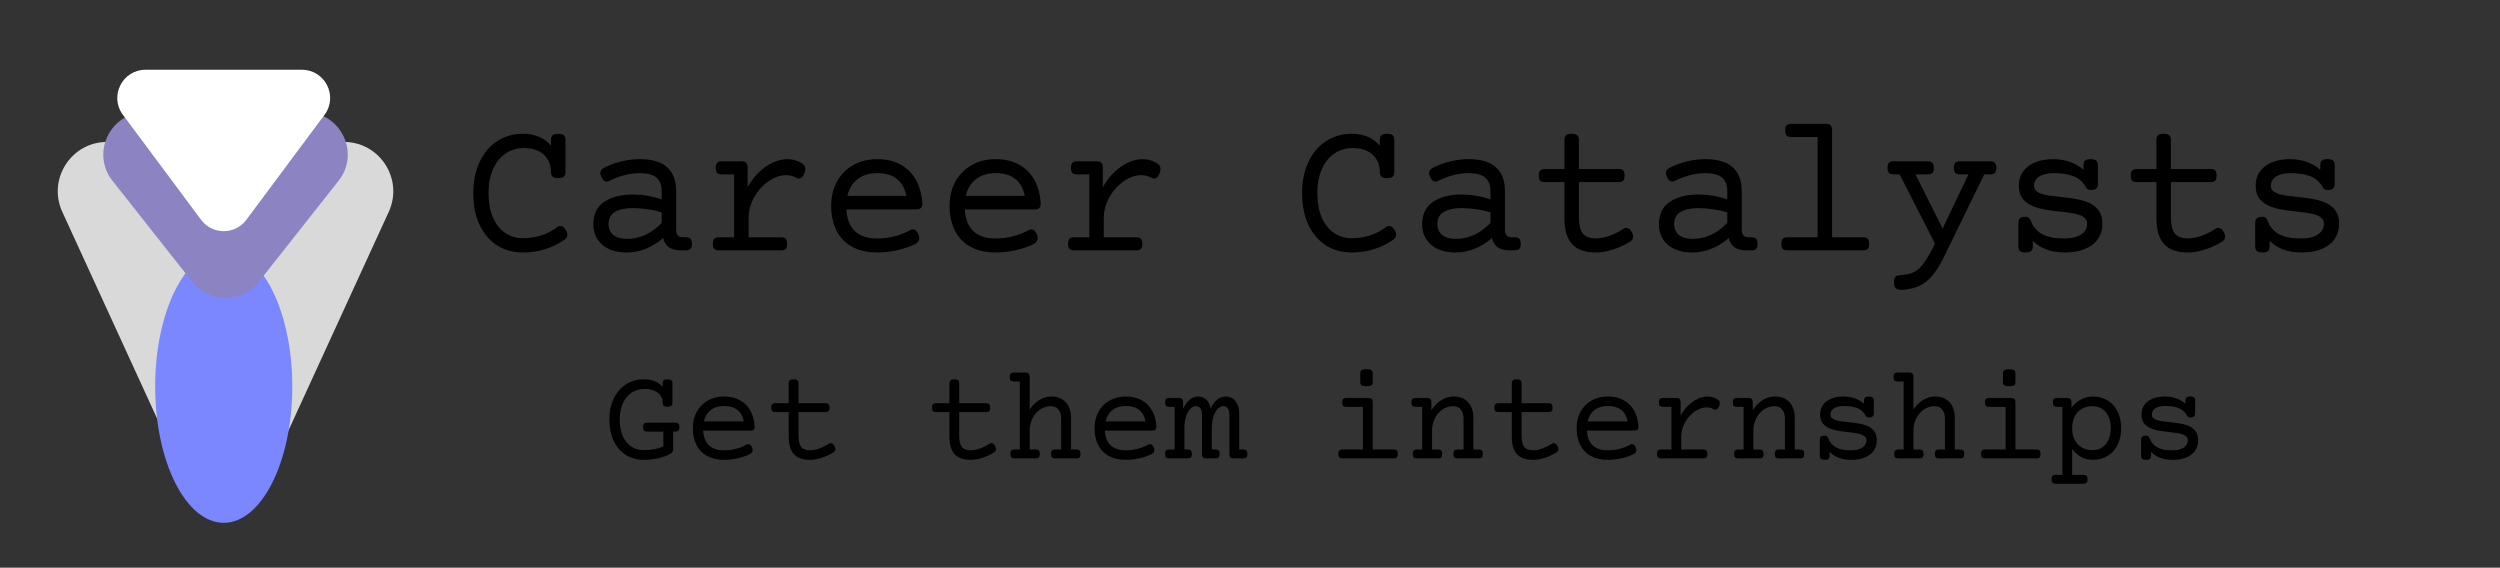 <svg width="709" height="161" viewBox="0 0 709 161" fill="none" xmlns="http://www.w3.org/2000/svg">
<rect x="0" y="0" width="709" height="161" fill="#333333" stroke="none"/>
<path d="M76.683 133.259C71.691 144.143 56.226 144.143 51.233 133.259L17.668 60.087C13.414 50.813 20.191 40.25 30.393 40.25L97.523 40.25C107.726 40.25 114.502 50.813 110.248 60.087L76.683 133.259Z" fill="#D9D9D9"/>
<path d="M82.89 109.607C82.89 130.958 74.185 148.266 63.447 148.266C52.708 148.266 44.003 130.958 44.003 109.607C44.003 88.257 52.708 70.949 63.447 70.949C74.185 70.949 82.89 88.257 82.89 109.607Z" fill="#7A87FF"/>
<path d="M73.376 79.946C68.571 86.029 59.346 86.029 54.541 79.946L31.896 51.274C25.681 43.405 31.286 31.836 41.313 31.836L86.603 31.836C96.63 31.836 102.235 43.405 96.02 51.274L73.376 79.946Z" fill="#8C83C2"/>
<path d="M69.863 62.335C66.664 66.63 60.23 66.63 57.031 62.335L34.856 32.562C30.926 27.285 34.692 19.784 41.272 19.784L85.621 19.784C92.201 19.784 95.968 27.285 92.037 32.562L69.863 62.335Z" fill="white"/>
<path d="M158.316 37.941C159.064 37.941 159.592 38.078 159.902 38.352C160.212 38.625 160.367 39.081 160.367 39.719V48.742C160.367 49.38 160.212 49.836 159.902 50.109C159.592 50.383 159.064 50.52 158.316 50.52C157.569 50.52 157.04 50.383 156.73 50.109C156.421 49.836 156.266 49.38 156.266 48.742C156.266 47.503 155.983 46.372 155.418 45.352C154.871 44.331 154.023 43.52 152.875 42.918C151.727 42.298 150.305 41.988 148.609 41.988C146.641 41.988 144.891 42.508 143.359 43.547C141.846 44.586 140.661 46.072 139.805 48.004C138.966 49.936 138.547 52.197 138.547 54.785C138.547 57.374 138.948 59.634 139.75 61.566C140.552 63.48 141.691 64.957 143.168 65.996C144.645 67.035 146.367 67.555 148.336 67.555C150.141 67.555 151.863 67.29 153.504 66.762C155.145 66.233 156.621 65.467 157.934 64.465C158.243 64.21 158.581 64.082 158.945 64.082C159.492 64.082 159.975 64.438 160.395 65.148C160.723 65.695 160.887 66.178 160.887 66.598C160.887 67.144 160.604 67.618 160.039 68.019C158.344 69.204 156.493 70.098 154.488 70.699C152.501 71.301 150.451 71.602 148.336 71.602C145.492 71.602 143.004 70.909 140.871 69.523C138.757 68.12 137.116 66.151 135.949 63.617C134.801 61.083 134.227 58.139 134.227 54.785C134.227 51.449 134.819 48.514 136.004 45.98C137.189 43.428 138.848 41.45 140.98 40.047C143.132 38.643 145.583 37.941 148.336 37.941C150.049 37.941 151.572 38.233 152.902 38.816C154.233 39.4 155.354 40.229 156.266 41.305V39.719C156.266 39.081 156.421 38.625 156.73 38.352C157.04 38.078 157.569 37.941 158.316 37.941ZM181.477 45.133C184.904 45.133 187.474 45.898 189.188 47.43C190.901 48.961 191.758 51.23 191.758 54.238V65.121C191.758 66.561 192.359 67.281 193.562 67.281H194.52C195.139 67.281 195.577 67.427 195.832 67.719C196.105 67.992 196.242 68.466 196.242 69.141C196.242 69.815 196.105 70.298 195.832 70.59C195.577 70.863 195.139 71 194.52 71H192.77C191.585 71 190.564 70.708 189.707 70.125C188.868 69.523 188.322 68.648 188.066 67.5C186.572 68.812 184.949 69.824 183.199 70.535C181.467 71.246 179.626 71.602 177.676 71.602C175.835 71.602 174.203 71.292 172.781 70.672C171.378 70.034 170.275 69.113 169.473 67.91C168.671 66.707 168.27 65.276 168.27 63.617C168.27 60.737 169.299 58.613 171.359 57.246C173.419 55.861 176.081 55.168 179.344 55.168C182.242 55.168 185.013 55.633 187.656 56.562V54.238C187.656 52.47 187.155 51.176 186.152 50.355C185.168 49.517 183.573 49.098 181.367 49.098C180 49.098 178.578 49.289 177.102 49.672C175.625 50.055 174.221 50.583 172.891 51.258C172.581 51.422 172.298 51.504 172.043 51.504C171.441 51.504 170.94 51.066 170.539 50.191C170.339 49.754 170.238 49.389 170.238 49.098C170.238 48.46 170.576 47.967 171.25 47.621C172.781 46.819 174.422 46.208 176.172 45.789C177.94 45.352 179.708 45.133 181.477 45.133ZM179.371 59.023C177.275 59.023 175.616 59.388 174.395 60.117C173.191 60.828 172.59 61.967 172.59 63.535C172.59 64.866 173.046 65.905 173.957 66.652C174.887 67.382 176.181 67.746 177.84 67.746C181.467 67.746 184.74 66.242 187.656 63.234V60.254C186.417 59.853 185.086 59.552 183.664 59.352C182.242 59.133 180.811 59.023 179.371 59.023ZM223.312 45.133C224.734 45.133 226.065 45.497 227.305 46.227C228.034 46.664 228.398 47.229 228.398 47.922C228.398 48.25 228.316 48.633 228.152 49.07C227.77 50.109 227.241 50.629 226.566 50.629C226.293 50.629 226.038 50.556 225.801 50.41C224.908 49.918 223.951 49.672 222.93 49.672C221.289 49.672 219.639 50.246 217.98 51.395C216.322 52.525 214.954 54.038 213.879 55.934C212.822 57.829 212.293 59.844 212.293 61.977V67.281H221.508C222.128 67.281 222.565 67.427 222.82 67.719C223.094 67.992 223.23 68.466 223.23 69.141C223.23 69.815 223.094 70.298 222.82 70.59C222.565 70.863 222.128 71 221.508 71H203.898C203.279 71 202.832 70.863 202.559 70.59C202.303 70.298 202.176 69.815 202.176 69.141C202.176 68.466 202.303 67.992 202.559 67.719C202.832 67.427 203.279 67.281 203.898 67.281H208.191V49.453H204.719C204.099 49.453 203.652 49.316 203.379 49.043C203.124 48.751 202.996 48.268 202.996 47.594C202.996 46.919 203.124 46.445 203.379 46.172C203.652 45.88 204.099 45.734 204.719 45.734H210.297C210.917 45.734 211.354 45.88 211.609 46.172C211.883 46.445 212.02 46.919 212.02 47.594V53.117C212.895 51.513 213.952 50.109 215.191 48.906C216.431 47.703 217.753 46.773 219.156 46.117C220.56 45.461 221.945 45.133 223.312 45.133ZM248.77 45.133C251.413 45.133 253.664 45.671 255.523 46.746C257.401 47.803 258.841 49.28 259.844 51.176C260.846 53.053 261.421 55.223 261.566 57.684C261.566 58.303 261.43 58.741 261.156 58.996C260.901 59.251 260.464 59.379 259.844 59.379H240.047C240.174 62.095 240.977 64.155 242.453 65.559C243.948 66.944 246.053 67.637 248.77 67.637C250.447 67.637 252.105 67.427 253.746 67.008C255.387 66.57 256.827 65.996 258.066 65.285C258.376 65.121 258.659 65.039 258.914 65.039C259.552 65.039 260.072 65.522 260.473 66.488C260.637 66.871 260.719 67.217 260.719 67.527C260.719 68.257 260.318 68.822 259.516 69.223C258.112 69.934 256.453 70.508 254.539 70.945C252.625 71.383 250.702 71.602 248.77 71.602C246.017 71.602 243.665 71.073 241.715 70.016C239.764 68.958 238.279 67.436 237.258 65.449C236.237 63.462 235.727 61.102 235.727 58.367C235.727 55.76 236.283 53.454 237.395 51.449C238.507 49.444 240.047 47.895 242.016 46.801C243.984 45.689 246.236 45.133 248.77 45.133ZM248.77 49.098C246.527 49.098 244.668 49.672 243.191 50.82C241.733 51.95 240.776 53.527 240.32 55.551H257.027C256.645 53.454 255.76 51.859 254.375 50.766C253.008 49.654 251.139 49.098 248.77 49.098ZM282.348 45.133C284.991 45.133 287.242 45.671 289.102 46.746C290.979 47.803 292.419 49.28 293.422 51.176C294.424 53.053 294.999 55.223 295.145 57.684C295.145 58.303 295.008 58.741 294.734 58.996C294.479 59.251 294.042 59.379 293.422 59.379H273.625C273.753 62.095 274.555 64.155 276.031 65.559C277.526 66.944 279.632 67.637 282.348 67.637C284.025 67.637 285.684 67.427 287.324 67.008C288.965 66.57 290.405 65.996 291.645 65.285C291.954 65.121 292.237 65.039 292.492 65.039C293.13 65.039 293.65 65.522 294.051 66.488C294.215 66.871 294.297 67.217 294.297 67.527C294.297 68.257 293.896 68.822 293.094 69.223C291.69 69.934 290.031 70.508 288.117 70.945C286.203 71.383 284.28 71.602 282.348 71.602C279.595 71.602 277.243 71.073 275.293 70.016C273.342 68.958 271.857 67.436 270.836 65.449C269.815 63.462 269.305 61.102 269.305 58.367C269.305 55.76 269.861 53.454 270.973 51.449C272.085 49.444 273.625 47.895 275.594 46.801C277.562 45.689 279.814 45.133 282.348 45.133ZM282.348 49.098C280.105 49.098 278.246 49.672 276.77 50.82C275.311 51.95 274.354 53.527 273.898 55.551H290.605C290.223 53.454 289.339 51.859 287.953 50.766C286.586 49.654 284.717 49.098 282.348 49.098ZM324.047 45.133C325.469 45.133 326.799 45.497 328.039 46.227C328.768 46.664 329.133 47.229 329.133 47.922C329.133 48.25 329.051 48.633 328.887 49.07C328.504 50.109 327.975 50.629 327.301 50.629C327.027 50.629 326.772 50.556 326.535 50.41C325.642 49.918 324.685 49.672 323.664 49.672C322.023 49.672 320.374 50.246 318.715 51.395C317.056 52.525 315.689 54.038 314.613 55.934C313.556 57.829 313.027 59.844 313.027 61.977V67.281H322.242C322.862 67.281 323.299 67.427 323.555 67.719C323.828 67.992 323.965 68.466 323.965 69.141C323.965 69.815 323.828 70.298 323.555 70.59C323.299 70.863 322.862 71 322.242 71H304.633C304.013 71 303.566 70.863 303.293 70.59C303.038 70.298 302.91 69.815 302.91 69.141C302.91 68.466 303.038 67.992 303.293 67.719C303.566 67.427 304.013 67.281 304.633 67.281H308.926V49.453H305.453C304.833 49.453 304.387 49.316 304.113 49.043C303.858 48.751 303.73 48.268 303.73 47.594C303.73 46.919 303.858 46.445 304.113 46.172C304.387 45.88 304.833 45.734 305.453 45.734H311.031C311.651 45.734 312.089 45.88 312.344 46.172C312.617 46.445 312.754 46.919 312.754 47.594V53.117C313.629 51.513 314.686 50.109 315.926 48.906C317.165 47.703 318.487 46.773 319.891 46.117C321.294 45.461 322.68 45.133 324.047 45.133ZM393.363 37.941C394.111 37.941 394.639 38.078 394.949 38.352C395.259 38.625 395.414 39.081 395.414 39.719V48.742C395.414 49.38 395.259 49.836 394.949 50.109C394.639 50.383 394.111 50.52 393.363 50.52C392.616 50.52 392.087 50.383 391.777 50.109C391.467 49.836 391.312 49.38 391.312 48.742C391.312 47.503 391.03 46.372 390.465 45.352C389.918 44.331 389.07 43.52 387.922 42.918C386.773 42.298 385.352 41.988 383.656 41.988C381.688 41.988 379.938 42.508 378.406 43.547C376.893 44.586 375.708 46.072 374.852 48.004C374.013 49.936 373.594 52.197 373.594 54.785C373.594 57.374 373.995 59.634 374.797 61.566C375.599 63.48 376.738 64.957 378.215 65.996C379.691 67.035 381.414 67.555 383.383 67.555C385.188 67.555 386.91 67.29 388.551 66.762C390.191 66.233 391.668 65.467 392.98 64.465C393.29 64.21 393.628 64.082 393.992 64.082C394.539 64.082 395.022 64.438 395.441 65.148C395.77 65.695 395.934 66.178 395.934 66.598C395.934 67.144 395.651 67.618 395.086 68.019C393.391 69.204 391.54 70.098 389.535 70.699C387.548 71.301 385.497 71.602 383.383 71.602C380.539 71.602 378.051 70.909 375.918 69.523C373.803 68.12 372.163 66.151 370.996 63.617C369.848 61.083 369.273 58.139 369.273 54.785C369.273 51.449 369.866 48.514 371.051 45.98C372.236 43.428 373.895 41.45 376.027 40.047C378.178 38.643 380.63 37.941 383.383 37.941C385.096 37.941 386.618 38.233 387.949 38.816C389.28 39.4 390.401 40.229 391.312 41.305V39.719C391.312 39.081 391.467 38.625 391.777 38.352C392.087 38.078 392.616 37.941 393.363 37.941ZM416.523 45.133C419.951 45.133 422.521 45.898 424.234 47.43C425.948 48.961 426.805 51.23 426.805 54.238V65.121C426.805 66.561 427.406 67.281 428.609 67.281H429.566C430.186 67.281 430.624 67.427 430.879 67.719C431.152 67.992 431.289 68.466 431.289 69.141C431.289 69.815 431.152 70.298 430.879 70.59C430.624 70.863 430.186 71 429.566 71H427.816C426.632 71 425.611 70.708 424.754 70.125C423.915 69.523 423.368 68.648 423.113 67.5C421.618 68.812 419.996 69.824 418.246 70.535C416.514 71.246 414.673 71.602 412.723 71.602C410.882 71.602 409.25 71.292 407.828 70.672C406.424 70.034 405.322 69.113 404.52 67.91C403.717 66.707 403.316 65.276 403.316 63.617C403.316 60.737 404.346 58.613 406.406 57.246C408.466 55.861 411.128 55.168 414.391 55.168C417.289 55.168 420.06 55.633 422.703 56.562V54.238C422.703 52.47 422.202 51.176 421.199 50.355C420.215 49.517 418.62 49.098 416.414 49.098C415.047 49.098 413.625 49.289 412.148 49.672C410.672 50.055 409.268 50.583 407.938 51.258C407.628 51.422 407.345 51.504 407.09 51.504C406.488 51.504 405.987 51.066 405.586 50.191C405.385 49.754 405.285 49.389 405.285 49.098C405.285 48.46 405.622 47.967 406.297 47.621C407.828 46.819 409.469 46.208 411.219 45.789C412.987 45.352 414.755 45.133 416.523 45.133ZM414.418 59.023C412.322 59.023 410.663 59.388 409.441 60.117C408.238 60.828 407.637 61.967 407.637 63.535C407.637 64.866 408.092 65.905 409.004 66.652C409.934 67.382 411.228 67.746 412.887 67.746C416.514 67.746 419.786 66.242 422.703 63.234V60.254C421.464 59.853 420.133 59.552 418.711 59.352C417.289 59.133 415.858 59.023 414.418 59.023ZM445.727 37.941C446.474 37.941 447.003 38.078 447.312 38.352C447.622 38.625 447.777 39.081 447.777 39.719V47.922H459.016C459.635 47.922 460.073 48.068 460.328 48.359C460.602 48.633 460.738 49.107 460.738 49.781C460.738 50.456 460.602 50.939 460.328 51.23C460.073 51.504 459.635 51.641 459.016 51.641H447.777V61.594C447.777 63.672 448.133 65.194 448.844 66.16C449.573 67.126 450.831 67.609 452.617 67.609C453.839 67.609 455.124 67.363 456.473 66.871C457.822 66.379 459.125 65.723 460.383 64.902C460.638 64.72 460.921 64.629 461.23 64.629C461.85 64.629 462.379 65.048 462.816 65.887C463.053 66.361 463.172 66.771 463.172 67.117C463.172 67.701 462.871 68.174 462.27 68.539C460.848 69.432 459.262 70.171 457.512 70.754C455.762 71.319 454.13 71.602 452.617 71.602C449.518 71.602 447.249 70.799 445.809 69.195C444.387 67.573 443.676 65.158 443.676 61.949V51.641H438.125C437.505 51.641 437.059 51.504 436.785 51.23C436.53 50.939 436.402 50.456 436.402 49.781C436.402 49.107 436.53 48.633 436.785 48.359C437.059 48.068 437.505 47.922 438.125 47.922H443.676V39.719C443.676 39.081 443.831 38.625 444.141 38.352C444.451 38.078 444.979 37.941 445.727 37.941ZM483.68 45.133C487.107 45.133 489.677 45.898 491.391 47.43C493.104 48.961 493.961 51.23 493.961 54.238V65.121C493.961 66.561 494.562 67.281 495.766 67.281H496.723C497.342 67.281 497.78 67.427 498.035 67.719C498.309 67.992 498.445 68.466 498.445 69.141C498.445 69.815 498.309 70.298 498.035 70.59C497.78 70.863 497.342 71 496.723 71H494.973C493.788 71 492.767 70.708 491.91 70.125C491.072 69.523 490.525 68.648 490.27 67.5C488.775 68.812 487.152 69.824 485.402 70.535C483.671 71.246 481.829 71.602 479.879 71.602C478.038 71.602 476.406 71.292 474.984 70.672C473.581 70.034 472.478 69.113 471.676 67.91C470.874 66.707 470.473 65.276 470.473 63.617C470.473 60.737 471.503 58.613 473.562 57.246C475.622 55.861 478.284 55.168 481.547 55.168C484.445 55.168 487.216 55.633 489.859 56.562V54.238C489.859 52.47 489.358 51.176 488.355 50.355C487.371 49.517 485.776 49.098 483.57 49.098C482.203 49.098 480.781 49.289 479.305 49.672C477.828 50.055 476.424 50.583 475.094 51.258C474.784 51.422 474.501 51.504 474.246 51.504C473.645 51.504 473.143 51.066 472.742 50.191C472.542 49.754 472.441 49.389 472.441 49.098C472.441 48.46 472.779 47.967 473.453 47.621C474.984 46.819 476.625 46.208 478.375 45.789C480.143 45.352 481.911 45.133 483.68 45.133ZM481.574 59.023C479.478 59.023 477.819 59.388 476.598 60.117C475.395 60.828 474.793 61.967 474.793 63.535C474.793 64.866 475.249 65.905 476.16 66.652C477.09 67.382 478.384 67.746 480.043 67.746C483.671 67.746 486.943 66.242 489.859 63.234V60.254C488.62 59.853 487.289 59.552 485.867 59.352C484.445 59.133 483.014 59.023 481.574 59.023ZM517.859 35.125C518.479 35.125 518.917 35.271 519.172 35.562C519.445 35.836 519.582 36.31 519.582 36.984V67.281H528.359C528.979 67.281 529.417 67.427 529.672 67.719C529.945 67.992 530.082 68.466 530.082 69.141C530.082 69.815 529.945 70.298 529.672 70.59C529.417 70.863 528.979 71 528.359 71H506.922C506.302 71 505.855 70.863 505.582 70.59C505.327 70.298 505.199 69.815 505.199 69.141C505.199 68.466 505.327 67.992 505.582 67.719C505.855 67.427 506.302 67.281 506.922 67.281H515.48V38.844H508.016C507.396 38.844 506.949 38.707 506.676 38.434C506.421 38.142 506.293 37.659 506.293 36.984C506.293 36.31 506.421 35.836 506.676 35.562C506.949 35.271 507.396 35.125 508.016 35.125H517.859ZM564.426 45.734C565.046 45.734 565.483 45.88 565.738 46.172C566.012 46.445 566.148 46.919 566.148 47.594C566.148 48.268 566.012 48.751 565.738 49.043C565.483 49.316 565.046 49.453 564.426 49.453H562.73L551.547 72.367C550.362 74.792 549.204 76.697 548.074 78.082C546.944 79.467 545.668 80.479 544.246 81.117C542.842 81.773 541.129 82.138 539.105 82.211C538.467 82.229 537.975 82.065 537.629 81.719C537.283 81.391 537.109 80.798 537.109 79.941C537.109 78.757 537.592 78.137 538.559 78.082C540.309 77.991 541.694 77.699 542.715 77.207C543.754 76.715 544.702 75.867 545.559 74.664C546.434 73.479 547.5 71.62 548.758 69.086L538.75 49.453H537.027C536.408 49.453 535.961 49.316 535.688 49.043C535.432 48.751 535.305 48.268 535.305 47.594C535.305 46.919 535.432 46.445 535.688 46.172C535.961 45.88 536.408 45.734 537.027 45.734H546.707C547.327 45.734 547.764 45.88 548.02 46.172C548.293 46.445 548.43 46.919 548.43 47.594C548.43 48.268 548.293 48.751 548.02 49.043C547.764 49.316 547.327 49.453 546.707 49.453H543.207L550.918 64.82L558.273 49.453H555.84C555.22 49.453 554.773 49.316 554.5 49.043C554.245 48.751 554.117 48.268 554.117 47.594C554.117 46.919 554.245 46.445 554.5 46.172C554.773 45.88 555.22 45.734 555.84 45.734H564.426ZM592.918 45.133C593.665 45.133 594.194 45.27 594.504 45.543C594.814 45.816 594.969 46.272 594.969 46.91V52.105C594.969 52.743 594.814 53.199 594.504 53.473C594.194 53.746 593.665 53.883 592.918 53.883C592.298 53.883 591.861 53.646 591.605 53.172C590.822 51.677 589.682 50.629 588.188 50.027C586.693 49.408 584.797 49.098 582.5 49.098C580.732 49.098 579.346 49.417 578.344 50.055C577.359 50.675 576.867 51.55 576.867 52.68C576.867 53.263 577.049 53.737 577.414 54.102C577.797 54.466 578.353 54.767 579.082 55.004C579.684 55.204 580.376 55.359 581.16 55.469C581.962 55.578 582.992 55.697 584.25 55.824C586.018 56.025 587.44 56.216 588.516 56.398C589.609 56.562 590.639 56.818 591.605 57.164C593.064 57.693 594.194 58.458 594.996 59.461C595.816 60.464 596.227 61.785 596.227 63.426C596.227 65.066 595.807 66.507 594.969 67.746C594.148 68.967 592.936 69.915 591.332 70.59C589.746 71.264 587.841 71.602 585.617 71.602C583.648 71.602 581.917 71.328 580.422 70.781C578.927 70.234 577.624 69.405 576.512 68.293V69.824C576.512 70.462 576.357 70.918 576.047 71.191C575.737 71.465 575.208 71.602 574.461 71.602C573.714 71.602 573.185 71.465 572.875 71.191C572.565 70.918 572.41 70.462 572.41 69.824V63.262C572.41 62.624 572.565 62.168 572.875 61.895C573.185 61.621 573.714 61.484 574.461 61.484C574.844 61.484 575.145 61.575 575.363 61.758C575.582 61.922 575.773 62.204 575.938 62.605C576.594 64.356 577.688 65.632 579.219 66.434C580.75 67.236 582.792 67.637 585.344 67.637C587.458 67.637 589.081 67.254 590.211 66.488C591.341 65.723 591.906 64.702 591.906 63.426C591.906 62.806 591.706 62.296 591.305 61.895C590.904 61.493 590.329 61.165 589.582 60.91C588.944 60.71 588.206 60.546 587.367 60.418C586.547 60.272 585.499 60.135 584.223 60.008C582.509 59.825 581.078 59.634 579.93 59.434C578.781 59.233 577.724 58.941 576.758 58.559C575.427 58.03 574.388 57.301 573.641 56.371C572.911 55.423 572.547 54.193 572.547 52.68C572.547 51.094 572.957 49.736 573.777 48.605C574.616 47.457 575.764 46.591 577.223 46.008C578.699 45.425 580.367 45.133 582.227 45.133C583.995 45.133 585.608 45.397 587.066 45.926C588.543 46.454 589.81 47.193 590.867 48.141V46.91C590.867 46.272 591.022 45.816 591.332 45.543C591.642 45.27 592.171 45.133 592.918 45.133ZM613.617 37.941C614.365 37.941 614.893 38.078 615.203 38.352C615.513 38.625 615.668 39.081 615.668 39.719V47.922H626.906C627.526 47.922 627.964 48.068 628.219 48.359C628.492 48.633 628.629 49.107 628.629 49.781C628.629 50.456 628.492 50.939 628.219 51.23C627.964 51.504 627.526 51.641 626.906 51.641H615.668V61.594C615.668 63.672 616.023 65.194 616.734 66.16C617.464 67.126 618.721 67.609 620.508 67.609C621.729 67.609 623.014 67.363 624.363 66.871C625.712 66.379 627.016 65.723 628.273 64.902C628.529 64.72 628.811 64.629 629.121 64.629C629.741 64.629 630.27 65.048 630.707 65.887C630.944 66.361 631.062 66.771 631.062 67.117C631.062 67.701 630.762 68.174 630.16 68.539C628.738 69.432 627.152 70.171 625.402 70.754C623.652 71.319 622.021 71.602 620.508 71.602C617.409 71.602 615.139 70.799 613.699 69.195C612.277 67.573 611.566 65.158 611.566 61.949V51.641H606.016C605.396 51.641 604.949 51.504 604.676 51.23C604.421 50.939 604.293 50.456 604.293 49.781C604.293 49.107 604.421 48.633 604.676 48.359C604.949 48.068 605.396 47.922 606.016 47.922H611.566V39.719C611.566 39.081 611.721 38.625 612.031 38.352C612.341 38.078 612.87 37.941 613.617 37.941ZM660.074 45.133C660.822 45.133 661.35 45.27 661.66 45.543C661.97 45.816 662.125 46.272 662.125 46.91V52.105C662.125 52.743 661.97 53.199 661.66 53.473C661.35 53.746 660.822 53.883 660.074 53.883C659.454 53.883 659.017 53.646 658.762 53.172C657.978 51.677 656.839 50.629 655.344 50.027C653.849 49.408 651.953 49.098 649.656 49.098C647.888 49.098 646.503 49.417 645.5 50.055C644.516 50.675 644.023 51.55 644.023 52.68C644.023 53.263 644.206 53.737 644.57 54.102C644.953 54.466 645.509 54.767 646.238 55.004C646.84 55.204 647.533 55.359 648.316 55.469C649.118 55.578 650.148 55.697 651.406 55.824C653.174 56.025 654.596 56.216 655.672 56.398C656.766 56.562 657.796 56.818 658.762 57.164C660.22 57.693 661.35 58.458 662.152 59.461C662.973 60.464 663.383 61.785 663.383 63.426C663.383 65.066 662.964 66.507 662.125 67.746C661.305 68.967 660.092 69.915 658.488 70.59C656.902 71.264 654.997 71.602 652.773 71.602C650.805 71.602 649.073 71.328 647.578 70.781C646.083 70.234 644.78 69.405 643.668 68.293V69.824C643.668 70.462 643.513 70.918 643.203 71.191C642.893 71.465 642.365 71.602 641.617 71.602C640.87 71.602 640.341 71.465 640.031 71.191C639.721 70.918 639.566 70.462 639.566 69.824V63.262C639.566 62.624 639.721 62.168 640.031 61.895C640.341 61.621 640.87 61.484 641.617 61.484C642 61.484 642.301 61.575 642.52 61.758C642.738 61.922 642.93 62.204 643.094 62.605C643.75 64.356 644.844 65.632 646.375 66.434C647.906 67.236 649.948 67.637 652.5 67.637C654.615 67.637 656.237 67.254 657.367 66.488C658.497 65.723 659.062 64.702 659.062 63.426C659.062 62.806 658.862 62.296 658.461 61.895C658.06 61.493 657.486 61.165 656.738 60.91C656.1 60.71 655.362 60.546 654.523 60.418C653.703 60.272 652.655 60.135 651.379 60.008C649.665 59.825 648.234 59.634 647.086 59.434C645.938 59.233 644.88 58.941 643.914 58.559C642.583 58.03 641.544 57.301 640.797 56.371C640.068 55.423 639.703 54.193 639.703 52.68C639.703 51.094 640.113 49.736 640.934 48.605C641.772 47.457 642.921 46.591 644.379 46.008C645.855 45.425 647.523 45.133 649.383 45.133C651.151 45.133 652.764 45.397 654.223 45.926C655.699 46.454 656.966 47.193 658.023 48.141V46.91C658.023 46.272 658.178 45.816 658.488 45.543C658.798 45.27 659.327 45.133 660.074 45.133Z" fill="black"/>
<path d="M189.313 107.567C189.821 107.567 190.179 107.66 190.39 107.846C190.6 108.031 190.705 108.34 190.705 108.773V114.154C190.705 114.587 190.6 114.896 190.39 115.082C190.179 115.268 189.821 115.36 189.313 115.36C188.806 115.36 188.448 115.268 188.237 115.082C188.027 114.896 187.922 114.587 187.922 114.154C187.922 113.412 187.718 112.75 187.31 112.169C186.914 111.588 186.326 111.136 185.547 110.814C184.768 110.48 183.84 110.313 182.764 110.313C181.391 110.313 180.172 110.666 179.108 111.371C178.057 112.076 177.234 113.084 176.641 114.396C176.047 115.707 175.75 117.241 175.75 118.997C175.75 120.754 176.028 122.287 176.585 123.599C177.154 124.897 177.952 125.899 178.979 126.604C180.018 127.31 181.217 127.662 182.578 127.662C184.743 127.662 186.592 127.31 188.126 126.604V122.393H183.543C183.122 122.393 182.819 122.3 182.634 122.114C182.461 121.916 182.374 121.589 182.374 121.131C182.374 120.673 182.461 120.352 182.634 120.166C182.819 119.968 183.122 119.869 183.543 119.869H191.503C191.924 119.869 192.22 119.968 192.394 120.166C192.579 120.352 192.672 120.673 192.672 121.131C192.672 121.589 192.579 121.916 192.394 122.114C192.22 122.3 191.924 122.393 191.503 122.393H190.909V127.347C190.909 127.953 190.687 128.38 190.241 128.627C189.227 129.208 188.058 129.654 186.734 129.963C185.411 130.26 184.025 130.408 182.578 130.408C180.648 130.408 178.941 129.938 177.457 128.998C175.985 128.046 174.841 126.71 174.024 124.99C173.22 123.258 172.818 121.261 172.818 118.997C172.818 116.746 173.233 114.754 174.062 113.022C174.903 111.291 176.059 109.949 177.531 108.996C179.016 108.044 180.698 107.567 182.578 107.567C183.741 107.567 184.768 107.753 185.658 108.124C186.561 108.483 187.316 109.002 187.922 109.683V108.773C187.922 108.34 188.027 108.031 188.237 107.846C188.448 107.66 188.806 107.567 189.313 107.567ZM205.345 112.447C207.138 112.447 208.666 112.812 209.928 113.542C211.202 114.259 212.179 115.261 212.859 116.548C213.54 117.822 213.929 119.294 214.028 120.964C214.028 121.384 213.936 121.681 213.75 121.854C213.577 122.028 213.28 122.114 212.859 122.114H199.426C199.512 123.957 200.057 125.355 201.059 126.308C202.073 127.248 203.502 127.718 205.345 127.718C206.483 127.718 207.608 127.576 208.722 127.291C209.835 126.994 210.812 126.604 211.653 126.122C211.864 126.011 212.055 125.955 212.229 125.955C212.661 125.955 213.014 126.283 213.286 126.938C213.397 127.198 213.453 127.433 213.453 127.644C213.453 128.138 213.181 128.522 212.637 128.794C211.684 129.276 210.559 129.666 209.26 129.963C207.961 130.26 206.656 130.408 205.345 130.408C203.477 130.408 201.881 130.049 200.558 129.332C199.234 128.615 198.226 127.582 197.533 126.233C196.84 124.885 196.494 123.283 196.494 121.428C196.494 119.659 196.871 118.094 197.626 116.733C198.381 115.373 199.426 114.321 200.762 113.579C202.098 112.825 203.625 112.447 205.345 112.447ZM205.345 115.138C203.823 115.138 202.562 115.527 201.56 116.307C200.57 117.074 199.921 118.144 199.611 119.517H210.948C210.688 118.094 210.089 117.012 209.148 116.27C208.221 115.515 206.953 115.138 205.345 115.138ZM225.068 107.567C225.576 107.567 225.934 107.66 226.145 107.846C226.355 108.031 226.46 108.34 226.46 108.773V114.34H234.086C234.507 114.34 234.803 114.439 234.977 114.637C235.162 114.822 235.255 115.144 235.255 115.602C235.255 116.059 235.162 116.387 234.977 116.585C234.803 116.771 234.507 116.863 234.086 116.863H226.46V123.617C226.46 125.027 226.701 126.06 227.184 126.716C227.678 127.371 228.532 127.699 229.744 127.699C230.573 127.699 231.445 127.532 232.36 127.198C233.276 126.864 234.16 126.419 235.014 125.862C235.187 125.739 235.379 125.677 235.589 125.677C236.009 125.677 236.368 125.961 236.665 126.53C236.826 126.852 236.906 127.13 236.906 127.365C236.906 127.761 236.702 128.083 236.294 128.33C235.329 128.936 234.253 129.437 233.065 129.833C231.878 130.216 230.771 130.408 229.744 130.408C227.641 130.408 226.101 129.864 225.124 128.775C224.159 127.674 223.677 126.035 223.677 123.858V116.863H219.91C219.49 116.863 219.187 116.771 219.001 116.585C218.828 116.387 218.741 116.059 218.741 115.602C218.741 115.144 218.828 114.822 219.001 114.637C219.187 114.439 219.49 114.34 219.91 114.34H223.677V108.773C223.677 108.34 223.782 108.031 223.992 107.846C224.202 107.66 224.561 107.567 225.068 107.567ZM270.639 107.567C271.146 107.567 271.505 107.66 271.715 107.846C271.925 108.031 272.03 108.34 272.03 108.773V114.34H279.656C280.077 114.34 280.374 114.439 280.547 114.637C280.732 114.822 280.825 115.144 280.825 115.602C280.825 116.059 280.732 116.387 280.547 116.585C280.374 116.771 280.077 116.863 279.656 116.863H272.03V123.617C272.03 125.027 272.271 126.06 272.754 126.716C273.249 127.371 274.102 127.699 275.314 127.699C276.143 127.699 277.015 127.532 277.931 127.198C278.846 126.864 279.73 126.419 280.584 125.862C280.757 125.739 280.949 125.677 281.159 125.677C281.58 125.677 281.938 125.961 282.235 126.53C282.396 126.852 282.477 127.13 282.477 127.365C282.477 127.761 282.272 128.083 281.864 128.33C280.899 128.936 279.823 129.437 278.636 129.833C277.448 130.216 276.341 130.408 275.314 130.408C273.212 130.408 271.672 129.864 270.694 128.775C269.729 127.674 269.247 126.035 269.247 123.858V116.863H265.48C265.06 116.863 264.757 116.771 264.571 116.585C264.398 116.387 264.312 116.059 264.312 115.602C264.312 115.144 264.398 114.822 264.571 114.637C264.757 114.439 265.06 114.34 265.48 114.34H269.247V108.773C269.247 108.34 269.352 108.031 269.562 107.846C269.773 107.66 270.132 107.567 270.639 107.567ZM290.845 105.656C291.265 105.656 291.562 105.755 291.735 105.953C291.921 106.139 292.014 106.46 292.014 106.918V116.158C292.818 114.958 293.745 114.043 294.797 113.412C295.861 112.769 297.005 112.447 298.229 112.447C299.355 112.447 300.332 112.695 301.161 113.189C301.99 113.672 302.627 114.371 303.072 115.286C303.518 116.201 303.74 117.271 303.74 118.496V127.477H305.262C305.682 127.477 305.979 127.576 306.152 127.773C306.338 127.959 306.431 128.281 306.431 128.738C306.431 129.196 306.338 129.524 306.152 129.722C305.979 129.907 305.682 130 305.262 130H299.25C298.829 130 298.526 129.907 298.341 129.722C298.168 129.524 298.081 129.196 298.081 128.738C298.081 128.281 298.168 127.959 298.341 127.773C298.526 127.576 298.829 127.477 299.25 127.477H300.957V118.774C300.957 117.674 300.703 116.801 300.196 116.158C299.689 115.515 298.941 115.193 297.951 115.193C296.9 115.193 295.916 115.496 295.001 116.103C294.098 116.709 293.374 117.544 292.83 118.607C292.286 119.671 292.014 120.859 292.014 122.17V127.477H293.721C294.141 127.477 294.438 127.576 294.611 127.773C294.797 127.959 294.89 128.281 294.89 128.738C294.89 129.196 294.797 129.524 294.611 129.722C294.438 129.907 294.141 130 293.721 130H287.709C287.288 130 286.985 129.907 286.8 129.722C286.627 129.524 286.54 129.196 286.54 128.738C286.54 128.281 286.627 127.959 286.8 127.773C286.985 127.576 287.288 127.477 287.709 127.477H289.23V108.18H287.523C287.103 108.18 286.8 108.087 286.614 107.901C286.441 107.703 286.354 107.376 286.354 106.918C286.354 106.46 286.441 106.139 286.614 105.953C286.8 105.755 287.103 105.656 287.523 105.656H290.845ZM319.271 112.447C321.064 112.447 322.592 112.812 323.854 113.542C325.128 114.259 326.105 115.261 326.785 116.548C327.465 117.822 327.855 119.294 327.954 120.964C327.954 121.384 327.861 121.681 327.676 121.854C327.503 122.028 327.206 122.114 326.785 122.114H313.352C313.438 123.957 313.982 125.355 314.984 126.308C315.999 127.248 317.427 127.718 319.271 127.718C320.409 127.718 321.534 127.576 322.647 127.291C323.761 126.994 324.738 126.604 325.579 126.122C325.789 126.011 325.981 125.955 326.154 125.955C326.587 125.955 326.94 126.283 327.212 126.938C327.323 127.198 327.379 127.433 327.379 127.644C327.379 128.138 327.107 128.522 326.562 128.794C325.61 129.276 324.484 129.666 323.186 129.963C321.887 130.26 320.582 130.408 319.271 130.408C317.403 130.408 315.807 130.049 314.483 129.332C313.16 128.615 312.152 127.582 311.459 126.233C310.766 124.885 310.42 123.283 310.42 121.428C310.42 119.659 310.797 118.094 311.552 116.733C312.306 115.373 313.352 114.321 314.688 113.579C316.023 112.825 317.551 112.447 319.271 112.447ZM319.271 115.138C317.749 115.138 316.487 115.527 315.485 116.307C314.496 117.074 313.846 118.144 313.537 119.517H324.874C324.614 118.094 324.014 117.012 323.074 116.27C322.146 115.515 320.879 115.138 319.271 115.138ZM352.595 127.477C353.015 127.477 353.312 127.576 353.485 127.773C353.671 127.959 353.764 128.281 353.764 128.738C353.764 129.196 353.671 129.524 353.485 129.722C353.312 129.907 353.015 130 352.595 130H349.83C349.41 130 349.106 129.907 348.921 129.722C348.748 129.524 348.661 129.196 348.661 128.738V117.754C348.661 116.9 348.519 116.263 348.234 115.843C347.962 115.41 347.517 115.193 346.898 115.193C346.317 115.193 345.779 115.465 345.284 116.01C344.789 116.542 344.394 117.29 344.097 118.255C343.812 119.207 343.67 120.296 343.67 121.521V127.477H344.728C345.148 127.477 345.445 127.576 345.618 127.773C345.804 127.959 345.896 128.281 345.896 128.738C345.896 129.196 345.804 129.524 345.618 129.722C345.445 129.907 345.148 130 344.728 130H342.056C341.635 130 341.332 129.907 341.146 129.722C340.973 129.524 340.887 129.196 340.887 128.738V117.754C340.887 116.9 340.744 116.263 340.46 115.843C340.188 115.41 339.743 115.193 339.124 115.193C338.543 115.193 338.005 115.465 337.51 116.01C337.015 116.542 336.619 117.29 336.322 118.255C336.038 119.207 335.896 120.296 335.896 121.521V127.477H336.86C337.281 127.477 337.578 127.576 337.751 127.773C337.937 127.959 338.029 128.281 338.029 128.738C338.029 129.196 337.937 129.524 337.751 129.722C337.578 129.907 337.281 130 336.86 130H331.591C331.17 130 330.867 129.907 330.682 129.722C330.508 129.524 330.422 129.196 330.422 128.738C330.422 128.281 330.508 127.959 330.682 127.773C330.867 127.576 331.17 127.477 331.591 127.477H333.112V115.379H331.591C331.17 115.379 330.867 115.286 330.682 115.101C330.508 114.903 330.422 114.575 330.422 114.117C330.422 113.66 330.508 113.338 330.682 113.152C330.867 112.954 331.17 112.855 331.591 112.855H334.355C334.776 112.855 335.073 112.954 335.246 113.152C335.432 113.338 335.524 113.66 335.524 114.117V115.954C336.056 114.791 336.693 113.919 337.436 113.338C338.178 112.744 338.982 112.447 339.848 112.447C340.689 112.447 341.425 112.732 342.056 113.301C342.687 113.87 343.113 114.705 343.336 115.806C344.437 113.567 345.859 112.447 347.604 112.447C348.333 112.447 348.983 112.633 349.552 113.004C350.133 113.363 350.591 113.919 350.925 114.674C351.271 115.416 351.444 116.331 351.444 117.42V127.477H352.595ZM388.127 112.855C388.548 112.855 388.844 112.954 389.018 113.152C389.203 113.338 389.296 113.66 389.296 114.117V127.477H395.252C395.673 127.477 395.969 127.576 396.143 127.773C396.328 127.959 396.421 128.281 396.421 128.738C396.421 129.196 396.328 129.524 396.143 129.722C395.969 129.907 395.673 130 395.252 130H380.705C380.285 130 379.981 129.907 379.796 129.722C379.623 129.524 379.536 129.196 379.536 128.738C379.536 128.281 379.623 127.959 379.796 127.773C379.981 127.576 380.285 127.477 380.705 127.477H386.513V115.379H381.818C381.398 115.379 381.095 115.286 380.909 115.101C380.736 114.903 380.649 114.575 380.649 114.117C380.649 113.66 380.736 113.338 380.909 113.152C381.095 112.954 381.398 112.855 381.818 112.855H388.127ZM387.533 104.71C388.214 104.71 388.677 104.803 388.925 104.988C389.172 105.161 389.296 105.471 389.296 105.916V108.328C389.296 108.773 389.172 109.089 388.925 109.274C388.677 109.448 388.214 109.534 387.533 109.534C386.853 109.534 386.389 109.448 386.142 109.274C385.894 109.089 385.771 108.773 385.771 108.328V105.916C385.771 105.471 385.894 105.161 386.142 104.988C386.389 104.803 386.853 104.71 387.533 104.71ZM412.341 112.447C413.466 112.447 414.444 112.695 415.272 113.189C416.101 113.672 416.738 114.371 417.184 115.286C417.629 116.201 417.852 117.271 417.852 118.496V127.477H419.373C419.794 127.477 420.09 127.576 420.264 127.773C420.449 127.959 420.542 128.281 420.542 128.738C420.542 129.196 420.449 129.524 420.264 129.722C420.09 129.907 419.794 130 419.373 130H413.361C412.941 130 412.638 129.907 412.452 129.722C412.279 129.524 412.192 129.196 412.192 128.738C412.192 128.281 412.279 127.959 412.452 127.773C412.638 127.576 412.941 127.477 413.361 127.477H415.068V118.774C415.068 117.674 414.815 116.801 414.308 116.158C413.8 115.515 413.052 115.193 412.062 115.193C411.011 115.193 410.028 115.496 409.112 116.103C408.209 116.709 407.486 117.544 406.941 118.607C406.397 119.671 406.125 120.859 406.125 122.17V127.477H407.832C408.253 127.477 408.549 127.576 408.723 127.773C408.908 127.959 409.001 128.281 409.001 128.738C409.001 129.196 408.908 129.524 408.723 129.722C408.549 129.907 408.253 130 407.832 130H401.82C401.4 130 401.097 129.907 400.911 129.722C400.738 129.524 400.651 129.196 400.651 128.738C400.651 128.281 400.738 127.959 400.911 127.773C401.097 127.576 401.4 127.477 401.82 127.477H403.342V115.379H401.449C401.029 115.379 400.726 115.286 400.54 115.101C400.367 114.903 400.28 114.575 400.28 114.117C400.28 113.66 400.367 113.338 400.54 113.152C400.726 112.954 401.029 112.855 401.449 112.855H404.771C405.191 112.855 405.488 112.954 405.661 113.152C405.847 113.338 405.939 113.66 405.939 114.117V116.344C406.756 115.082 407.708 114.117 408.797 113.449C409.898 112.781 411.079 112.447 412.341 112.447ZM430.135 107.567C430.642 107.567 431.001 107.66 431.211 107.846C431.421 108.031 431.526 108.34 431.526 108.773V114.34H439.152C439.573 114.34 439.87 114.439 440.043 114.637C440.229 114.822 440.321 115.144 440.321 115.602C440.321 116.059 440.229 116.387 440.043 116.585C439.87 116.771 439.573 116.863 439.152 116.863H431.526V123.617C431.526 125.027 431.768 126.06 432.25 126.716C432.745 127.371 433.598 127.699 434.811 127.699C435.639 127.699 436.511 127.532 437.427 127.198C438.342 126.864 439.227 126.419 440.08 125.862C440.253 125.739 440.445 125.677 440.655 125.677C441.076 125.677 441.435 125.961 441.731 126.53C441.892 126.852 441.973 127.13 441.973 127.365C441.973 127.761 441.769 128.083 441.36 128.33C440.396 128.936 439.319 129.437 438.132 129.833C436.944 130.216 435.837 130.408 434.811 130.408C432.708 130.408 431.168 129.864 430.19 128.775C429.226 127.674 428.743 126.035 428.743 123.858V116.863H424.977C424.556 116.863 424.253 116.771 424.067 116.585C423.894 116.387 423.808 116.059 423.808 115.602C423.808 115.144 423.894 114.822 424.067 114.637C424.253 114.439 424.556 114.34 424.977 114.34H428.743V108.773C428.743 108.34 428.848 108.031 429.059 107.846C429.269 107.66 429.628 107.567 430.135 107.567ZM455.981 112.447C457.775 112.447 459.303 112.812 460.564 113.542C461.839 114.259 462.816 115.261 463.496 116.548C464.176 117.822 464.566 119.294 464.665 120.964C464.665 121.384 464.572 121.681 464.387 121.854C464.214 122.028 463.917 122.114 463.496 122.114H450.062C450.149 123.957 450.693 125.355 451.695 126.308C452.71 127.248 454.138 127.718 455.981 127.718C457.119 127.718 458.245 127.576 459.358 127.291C460.472 126.994 461.449 126.604 462.29 126.122C462.5 126.011 462.692 125.955 462.865 125.955C463.298 125.955 463.651 126.283 463.923 126.938C464.034 127.198 464.09 127.433 464.09 127.644C464.09 128.138 463.818 128.522 463.273 128.794C462.321 129.276 461.195 129.666 459.896 129.963C458.598 130.26 457.293 130.408 455.981 130.408C454.114 130.408 452.518 130.049 451.194 129.332C449.871 128.615 448.863 127.582 448.17 126.233C447.477 124.885 447.131 123.283 447.131 121.428C447.131 119.659 447.508 118.094 448.263 116.733C449.017 115.373 450.062 114.321 451.398 113.579C452.734 112.825 454.262 112.447 455.981 112.447ZM455.981 115.138C454.46 115.138 453.198 115.527 452.196 116.307C451.207 117.074 450.557 118.144 450.248 119.517H461.585C461.325 118.094 460.725 117.012 459.785 116.27C458.857 115.515 457.59 115.138 455.981 115.138ZM484.277 112.447C485.242 112.447 486.145 112.695 486.986 113.189C487.481 113.486 487.729 113.87 487.729 114.34C487.729 114.562 487.673 114.822 487.562 115.119C487.302 115.824 486.943 116.177 486.485 116.177C486.3 116.177 486.127 116.127 485.966 116.028C485.36 115.694 484.71 115.527 484.018 115.527C482.904 115.527 481.785 115.917 480.659 116.696C479.534 117.463 478.606 118.49 477.876 119.776C477.159 121.063 476.8 122.43 476.8 123.877V127.477H483.053C483.473 127.477 483.77 127.576 483.943 127.773C484.129 127.959 484.222 128.281 484.222 128.738C484.222 129.196 484.129 129.524 483.943 129.722C483.77 129.907 483.473 130 483.053 130H471.104C470.683 130 470.38 129.907 470.194 129.722C470.021 129.524 469.935 129.196 469.935 128.738C469.935 128.281 470.021 127.959 470.194 127.773C470.38 127.576 470.683 127.477 471.104 127.477H474.017V115.379H471.66C471.24 115.379 470.937 115.286 470.751 115.101C470.578 114.903 470.491 114.575 470.491 114.117C470.491 113.66 470.578 113.338 470.751 113.152C470.937 112.954 471.24 112.855 471.66 112.855H475.445C475.866 112.855 476.163 112.954 476.336 113.152C476.521 113.338 476.614 113.66 476.614 114.117V117.865C477.208 116.777 477.925 115.824 478.767 115.008C479.608 114.191 480.505 113.561 481.457 113.115C482.41 112.67 483.35 112.447 484.277 112.447ZM503.481 112.447C504.607 112.447 505.584 112.695 506.413 113.189C507.242 113.672 507.879 114.371 508.324 115.286C508.77 116.201 508.992 117.271 508.992 118.496V127.477H510.514C510.934 127.477 511.231 127.576 511.404 127.773C511.59 127.959 511.683 128.281 511.683 128.738C511.683 129.196 511.59 129.524 511.404 129.722C511.231 129.907 510.934 130 510.514 130H504.502C504.081 130 503.778 129.907 503.593 129.722C503.42 129.524 503.333 129.196 503.333 128.738C503.333 128.281 503.42 127.959 503.593 127.773C503.778 127.576 504.081 127.477 504.502 127.477H506.209V118.774C506.209 117.674 505.955 116.801 505.448 116.158C504.941 115.515 504.193 115.193 503.203 115.193C502.152 115.193 501.168 115.496 500.253 116.103C499.35 116.709 498.626 117.544 498.082 118.607C497.538 119.671 497.266 120.859 497.266 122.17V127.477H498.973C499.393 127.477 499.69 127.576 499.863 127.773C500.049 127.959 500.142 128.281 500.142 128.738C500.142 129.196 500.049 129.524 499.863 129.722C499.69 129.907 499.393 130 498.973 130H492.961C492.54 130 492.237 129.907 492.052 129.722C491.879 129.524 491.792 129.196 491.792 128.738C491.792 128.281 491.879 127.959 492.052 127.773C492.237 127.576 492.54 127.477 492.961 127.477H494.482V115.379H492.59C492.169 115.379 491.866 115.286 491.681 115.101C491.507 114.903 491.421 114.575 491.421 114.117C491.421 113.66 491.507 113.338 491.681 113.152C491.866 112.954 492.169 112.855 492.59 112.855H495.911C496.332 112.855 496.629 112.954 496.802 113.152C496.987 113.338 497.08 113.66 497.08 114.117V116.344C497.896 115.082 498.849 114.117 499.938 113.449C501.038 112.781 502.22 112.447 503.481 112.447ZM530.015 112.447C530.522 112.447 530.881 112.54 531.091 112.726C531.301 112.911 531.406 113.22 531.406 113.653V117.179C531.406 117.612 531.301 117.921 531.091 118.106C530.881 118.292 530.522 118.385 530.015 118.385C529.594 118.385 529.297 118.224 529.124 117.902C528.592 116.888 527.819 116.177 526.805 115.769C525.79 115.348 524.504 115.138 522.945 115.138C521.745 115.138 520.805 115.354 520.125 115.787C519.457 116.208 519.123 116.801 519.123 117.568C519.123 117.964 519.247 118.286 519.494 118.533C519.754 118.781 520.131 118.985 520.626 119.146C521.034 119.282 521.504 119.387 522.036 119.461C522.58 119.535 523.279 119.616 524.133 119.702C525.333 119.838 526.298 119.968 527.027 120.092C527.77 120.203 528.468 120.376 529.124 120.611C530.114 120.97 530.881 121.49 531.425 122.17C531.981 122.85 532.26 123.747 532.26 124.86C532.26 125.974 531.975 126.951 531.406 127.792C530.85 128.621 530.027 129.264 528.938 129.722C527.862 130.179 526.57 130.408 525.061 130.408C523.725 130.408 522.549 130.223 521.535 129.852C520.521 129.48 519.636 128.918 518.882 128.163V129.202C518.882 129.635 518.777 129.944 518.566 130.13C518.356 130.315 517.997 130.408 517.49 130.408C516.983 130.408 516.624 130.315 516.414 130.13C516.204 129.944 516.099 129.635 516.099 129.202V124.749C516.099 124.316 516.204 124.007 516.414 123.821C516.624 123.636 516.983 123.543 517.49 123.543C517.75 123.543 517.954 123.605 518.103 123.729C518.251 123.84 518.381 124.032 518.492 124.304C518.938 125.491 519.68 126.357 520.719 126.901C521.758 127.446 523.143 127.718 524.875 127.718C526.31 127.718 527.411 127.458 528.178 126.938C528.945 126.419 529.328 125.726 529.328 124.86C529.328 124.44 529.192 124.093 528.92 123.821C528.648 123.549 528.258 123.326 527.751 123.153C527.318 123.017 526.817 122.906 526.248 122.819C525.691 122.72 524.98 122.628 524.114 122.541C522.951 122.417 521.98 122.287 521.201 122.151C520.422 122.015 519.704 121.817 519.049 121.558C518.146 121.199 517.441 120.704 516.934 120.073C516.439 119.43 516.191 118.595 516.191 117.568C516.191 116.492 516.47 115.571 517.026 114.804C517.595 114.024 518.375 113.437 519.364 113.041C520.366 112.645 521.498 112.447 522.76 112.447C523.96 112.447 525.054 112.627 526.044 112.985C527.046 113.344 527.906 113.845 528.623 114.488V113.653C528.623 113.22 528.728 112.911 528.938 112.726C529.149 112.54 529.507 112.447 530.015 112.447ZM541.481 105.656C541.902 105.656 542.199 105.755 542.372 105.953C542.558 106.139 542.65 106.46 542.65 106.918V116.158C543.454 114.958 544.382 114.043 545.434 113.412C546.497 112.769 547.642 112.447 548.866 112.447C549.992 112.447 550.969 112.695 551.798 113.189C552.627 113.672 553.264 114.371 553.709 115.286C554.154 116.201 554.377 117.271 554.377 118.496V127.477H555.898C556.319 127.477 556.616 127.576 556.789 127.773C556.975 127.959 557.067 128.281 557.067 128.738C557.067 129.196 556.975 129.524 556.789 129.722C556.616 129.907 556.319 130 555.898 130H549.887C549.466 130 549.163 129.907 548.978 129.722C548.804 129.524 548.718 129.196 548.718 128.738C548.718 128.281 548.804 127.959 548.978 127.773C549.163 127.576 549.466 127.477 549.887 127.477H551.594V118.774C551.594 117.674 551.34 116.801 550.833 116.158C550.326 115.515 549.577 115.193 548.588 115.193C547.536 115.193 546.553 115.496 545.638 116.103C544.735 116.709 544.011 117.544 543.467 118.607C542.923 119.671 542.65 120.859 542.65 122.17V127.477H544.357C544.778 127.477 545.075 127.576 545.248 127.773C545.434 127.959 545.526 128.281 545.526 128.738C545.526 129.196 545.434 129.524 545.248 129.722C545.075 129.907 544.778 130 544.357 130H538.346C537.925 130 537.622 129.907 537.437 129.722C537.263 129.524 537.177 129.196 537.177 128.738C537.177 128.281 537.263 127.959 537.437 127.773C537.622 127.576 537.925 127.477 538.346 127.477H539.867V108.18H538.16C537.74 108.18 537.437 108.087 537.251 107.901C537.078 107.703 536.991 107.376 536.991 106.918C536.991 106.46 537.078 106.139 537.251 105.953C537.437 105.755 537.74 105.656 538.16 105.656H541.481ZM570.408 112.855C570.829 112.855 571.126 112.954 571.299 113.152C571.484 113.338 571.577 113.66 571.577 114.117V127.477H577.533C577.954 127.477 578.251 127.576 578.424 127.773C578.609 127.959 578.702 128.281 578.702 128.738C578.702 129.196 578.609 129.524 578.424 129.722C578.251 129.907 577.954 130 577.533 130H562.986C562.566 130 562.263 129.907 562.077 129.722C561.904 129.524 561.817 129.196 561.817 128.738C561.817 128.281 561.904 127.959 562.077 127.773C562.263 127.576 562.566 127.477 562.986 127.477H568.794V115.379H564.1C563.679 115.379 563.376 115.286 563.19 115.101C563.017 114.903 562.931 114.575 562.931 114.117C562.931 113.66 563.017 113.338 563.19 113.152C563.376 112.954 563.679 112.855 564.1 112.855H570.408ZM569.814 104.71C570.495 104.71 570.959 104.803 571.206 104.988C571.453 105.161 571.577 105.471 571.577 105.916V108.328C571.577 108.773 571.453 109.089 571.206 109.274C570.959 109.448 570.495 109.534 569.814 109.534C569.134 109.534 568.67 109.448 568.423 109.274C568.175 109.089 568.052 108.773 568.052 108.328V105.916C568.052 105.471 568.175 105.161 568.423 104.988C568.67 104.803 569.134 104.71 569.814 104.71ZM593.546 112.447C595.08 112.447 596.453 112.812 597.665 113.542C598.877 114.259 599.83 115.299 600.522 116.659C601.215 118.007 601.562 119.597 601.562 121.428C601.562 123.258 601.215 124.854 600.522 126.215C599.83 127.563 598.877 128.602 597.665 129.332C596.453 130.049 595.08 130.408 593.546 130.408C591.22 130.408 589.26 129.388 587.664 127.347V134.676H590.855C591.276 134.676 591.573 134.769 591.746 134.954C591.932 135.152 592.024 135.48 592.024 135.938C592.024 136.395 591.932 136.717 591.746 136.902C591.573 137.1 591.276 137.199 590.855 137.199H582.988C582.568 137.199 582.265 137.1 582.079 136.902C581.906 136.717 581.819 136.395 581.819 135.938C581.819 135.48 581.906 135.152 582.079 134.954C582.265 134.769 582.568 134.676 582.988 134.676H584.881V115.379H583.359C582.939 115.379 582.636 115.286 582.45 115.101C582.277 114.903 582.19 114.575 582.19 114.117C582.19 113.66 582.277 113.338 582.45 113.152C582.636 112.954 582.939 112.855 583.359 112.855H586.31C586.73 112.855 587.027 112.954 587.2 113.152C587.386 113.338 587.479 113.66 587.479 114.117V115.602C588.258 114.587 589.161 113.808 590.188 113.264C591.214 112.719 592.334 112.447 593.546 112.447ZM593.36 115.193C592.259 115.193 591.276 115.441 590.41 115.936C589.557 116.43 588.882 117.148 588.388 118.088C587.905 119.028 587.664 120.141 587.664 121.428C587.664 122.714 587.905 123.827 588.388 124.768C588.882 125.708 589.557 126.425 590.41 126.92C591.276 127.415 592.259 127.662 593.36 127.662C594.461 127.662 595.408 127.402 596.199 126.883C596.991 126.351 597.591 125.615 597.999 124.675C598.42 123.735 598.63 122.652 598.63 121.428C598.63 120.203 598.42 119.121 597.999 118.181C597.591 117.241 596.991 116.511 596.199 115.991C595.408 115.459 594.461 115.193 593.36 115.193ZM621.155 112.447C621.662 112.447 622.021 112.54 622.231 112.726C622.442 112.911 622.547 113.22 622.547 113.653V117.179C622.547 117.612 622.442 117.921 622.231 118.106C622.021 118.292 621.662 118.385 621.155 118.385C620.735 118.385 620.438 118.224 620.265 117.902C619.733 116.888 618.96 116.177 617.945 115.769C616.931 115.348 615.645 115.138 614.086 115.138C612.886 115.138 611.946 115.354 611.266 115.787C610.598 116.208 610.264 116.801 610.264 117.568C610.264 117.964 610.387 118.286 610.635 118.533C610.895 118.781 611.272 118.985 611.767 119.146C612.175 119.282 612.645 119.387 613.177 119.461C613.721 119.535 614.42 119.616 615.273 119.702C616.473 119.838 617.438 119.968 618.168 120.092C618.91 120.203 619.609 120.376 620.265 120.611C621.254 120.97 622.021 121.49 622.565 122.17C623.122 122.85 623.4 123.747 623.4 124.86C623.4 125.974 623.116 126.951 622.547 127.792C621.99 128.621 621.168 129.264 620.079 129.722C619.003 130.179 617.71 130.408 616.201 130.408C614.865 130.408 613.69 130.223 612.676 129.852C611.661 129.48 610.777 128.918 610.022 128.163V129.202C610.022 129.635 609.917 129.944 609.707 130.13C609.497 130.315 609.138 130.408 608.631 130.408C608.124 130.408 607.765 130.315 607.555 130.13C607.344 129.944 607.239 129.635 607.239 129.202V124.749C607.239 124.316 607.344 124.007 607.555 123.821C607.765 123.636 608.124 123.543 608.631 123.543C608.891 123.543 609.095 123.605 609.243 123.729C609.392 123.84 609.521 124.032 609.633 124.304C610.078 125.491 610.82 126.357 611.859 126.901C612.898 127.446 614.284 127.718 616.016 127.718C617.451 127.718 618.551 127.458 619.318 126.938C620.085 126.419 620.469 125.726 620.469 124.86C620.469 124.44 620.333 124.093 620.061 123.821C619.788 123.549 619.399 123.326 618.892 123.153C618.459 123.017 617.958 122.906 617.389 122.819C616.832 122.72 616.121 122.628 615.255 122.541C614.092 122.417 613.121 122.287 612.342 122.151C611.562 122.015 610.845 121.817 610.189 121.558C609.286 121.199 608.581 120.704 608.074 120.073C607.579 119.43 607.332 118.595 607.332 117.568C607.332 116.492 607.61 115.571 608.167 114.804C608.736 114.024 609.515 113.437 610.505 113.041C611.507 112.645 612.639 112.447 613.9 112.447C615.1 112.447 616.195 112.627 617.185 112.985C618.187 113.344 619.046 113.845 619.764 114.488V113.653C619.764 113.22 619.869 112.911 620.079 112.726C620.289 112.54 620.648 112.447 621.155 112.447Z" fill="black"/>
</svg>
